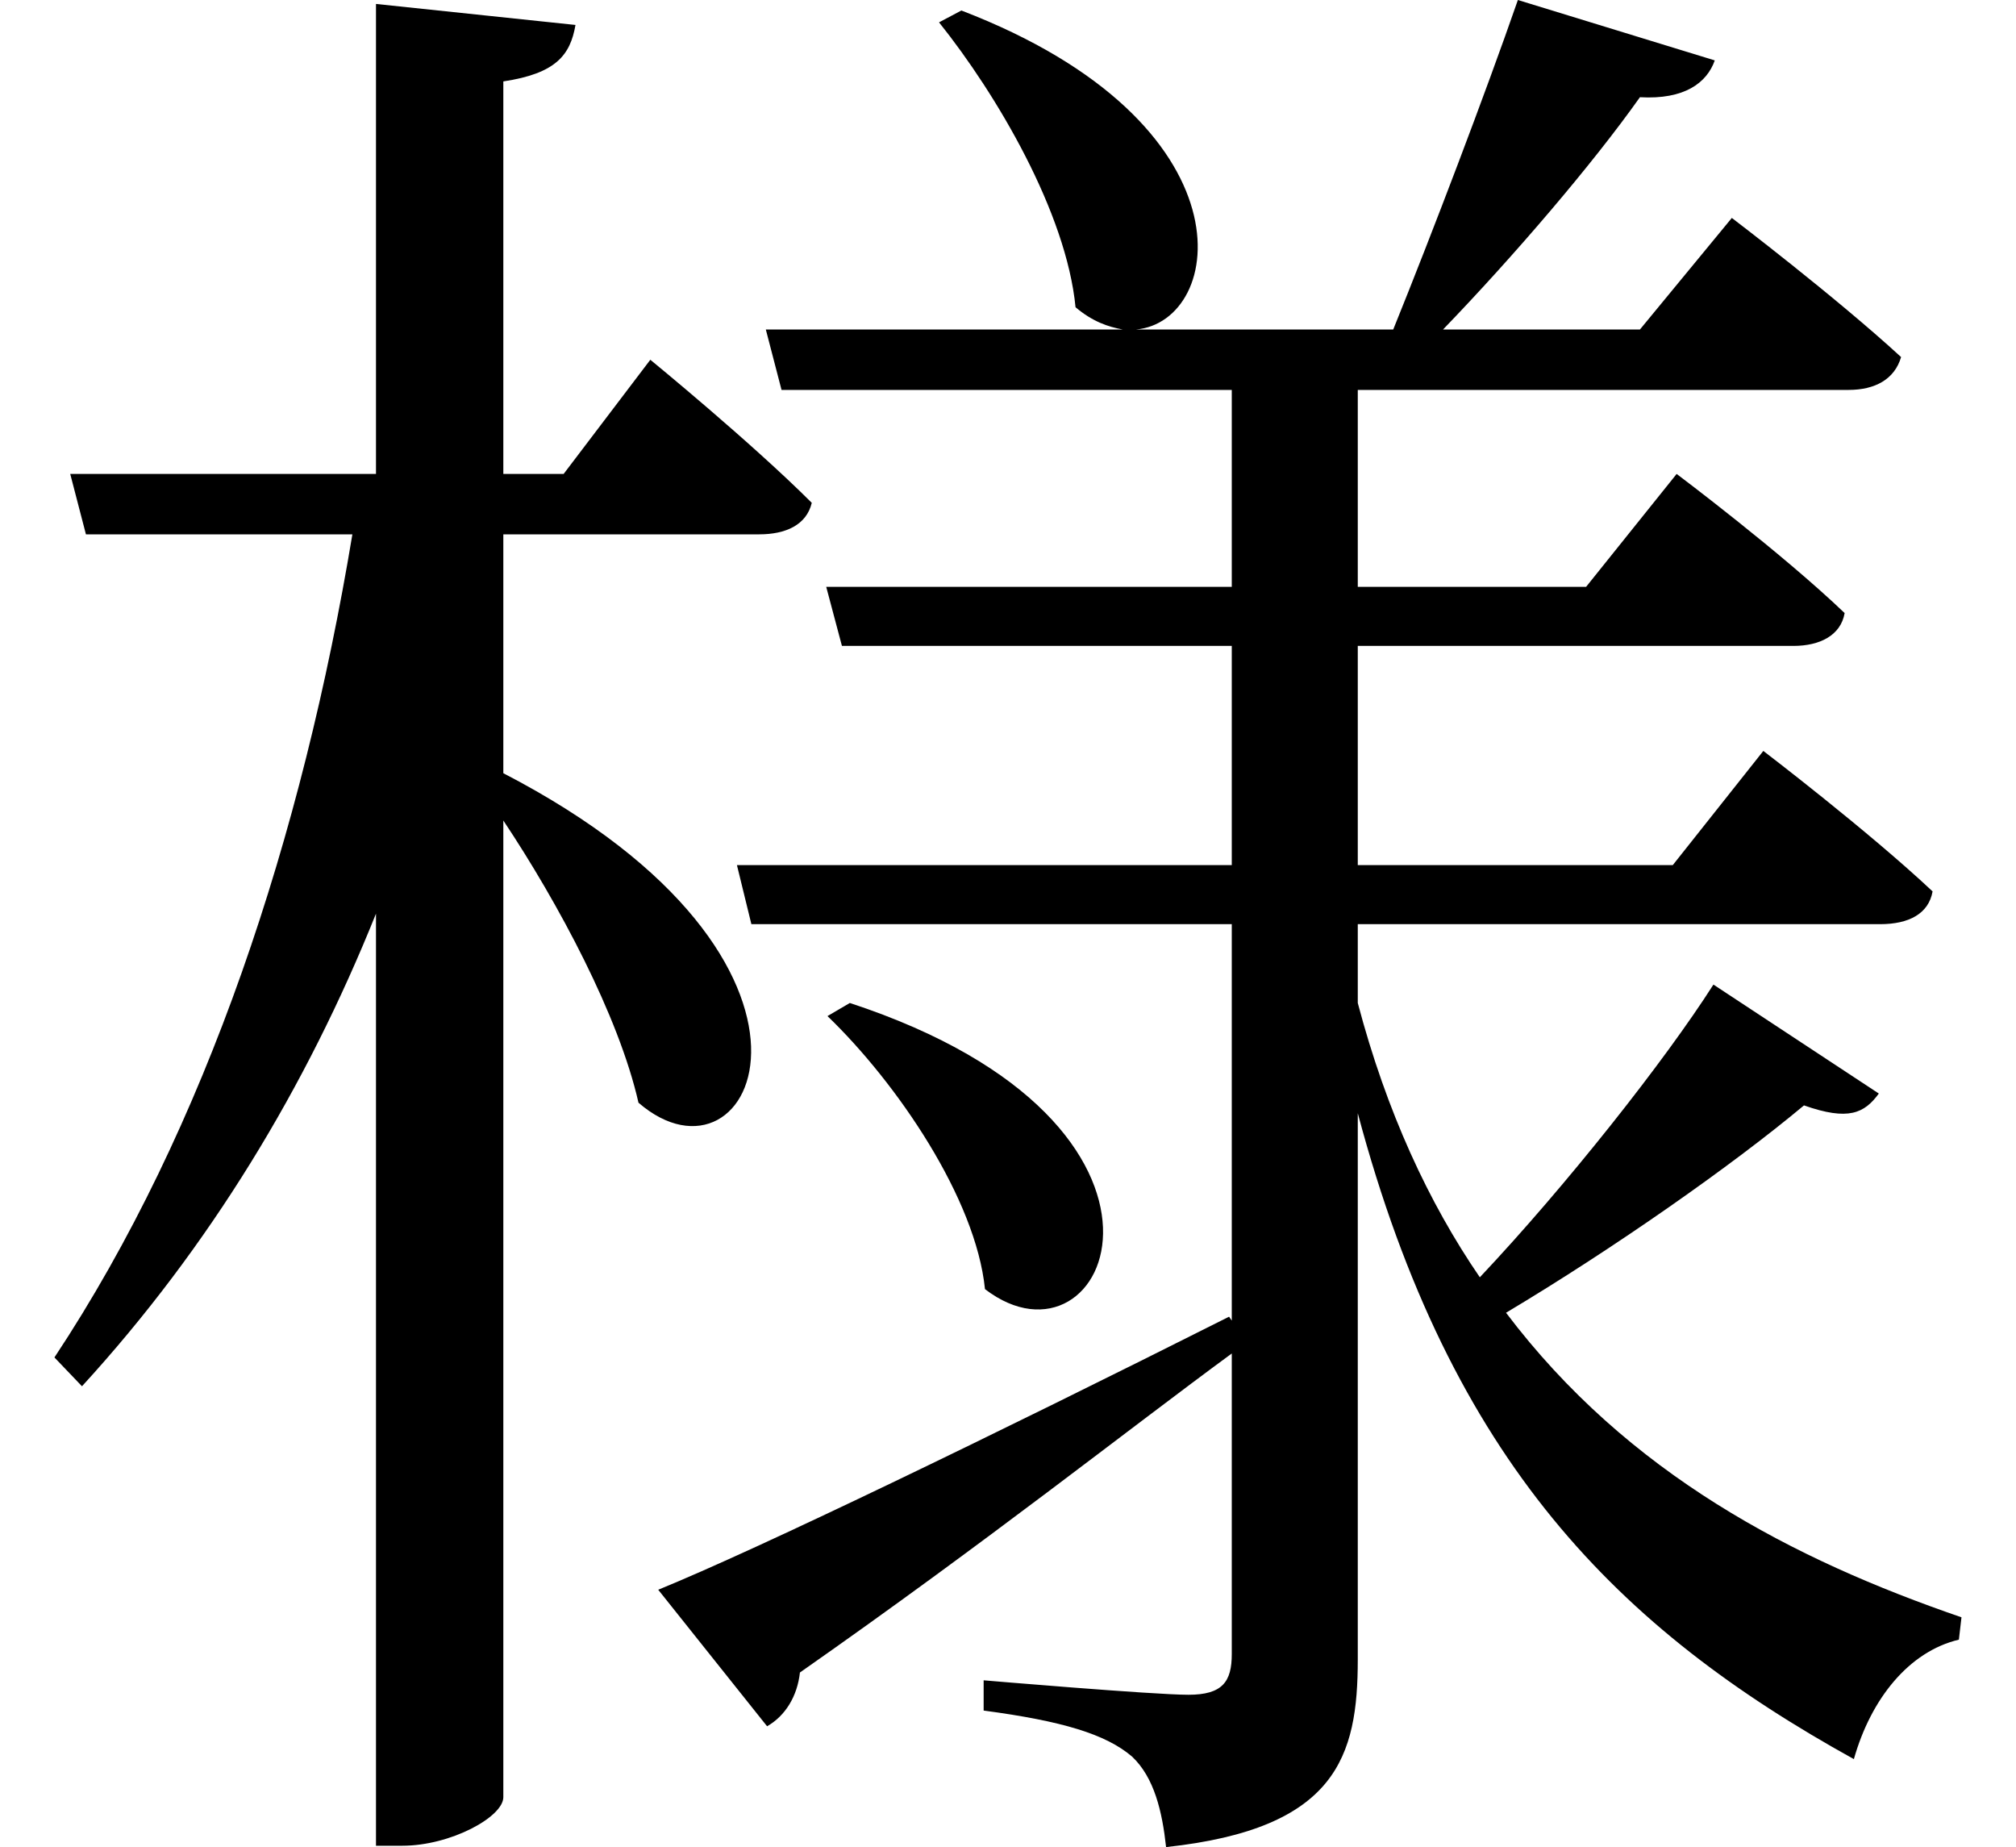 <svg height="21.984" viewBox="0 0 24 21.984" width="24" xmlns="http://www.w3.org/2000/svg">
<path d="M10.219,8.203 L9.953,8.047 C10.781,7.25 11.719,5.875 11.828,4.797 C13.297,3.672 14.641,6.75 10.219,8.203 Z M4.578,20.094 L4.578,14.5 L0.938,14.5 L1.125,13.781 L4.297,13.781 C3.703,10.203 2.562,6.719 0.75,3.984 L1.078,3.641 C2.594,5.297 3.75,7.203 4.578,9.266 L4.578,-1.828 L4.891,-1.828 C5.469,-1.828 6.094,-1.484 6.094,-1.25 L6.094,10.375 C6.75,9.391 7.469,8.047 7.703,7.016 C9.078,5.828 10.438,8.688 6.094,10.938 L6.094,13.781 L9.141,13.781 C9.453,13.781 9.703,13.891 9.766,14.156 C9.047,14.875 7.844,15.859 7.844,15.859 L6.812,14.5 L6.094,14.5 L6.094,19.172 C6.719,19.266 6.891,19.484 6.953,19.844 Z M20.5,8.422 C19.922,7.516 18.75,6.031 17.719,4.938 C17.109,5.828 16.609,6.906 16.266,8.203 L16.266,9.141 L22.484,9.141 C22.828,9.141 23.062,9.266 23.109,9.531 C22.344,10.25 21.094,11.203 21.094,11.203 L20.016,9.844 L16.266,9.844 L16.266,12.453 L21.453,12.453 C21.766,12.453 22.016,12.578 22.062,12.844 C21.312,13.562 20.062,14.5 20.062,14.5 L18.984,13.156 L16.266,13.156 L16.266,15.5 L22.109,15.5 C22.422,15.5 22.656,15.625 22.734,15.891 C21.953,16.609 20.719,17.547 20.719,17.547 L19.625,16.219 L17.281,16.219 C18.125,17.094 19.062,18.188 19.625,18.984 C20.156,18.953 20.422,19.156 20.516,19.422 L18.172,20.141 C17.781,19.016 17.156,17.375 16.688,16.219 L13.625,16.219 C14.688,16.312 15.047,18.672 11.547,20.016 L11.281,19.875 C11.969,19.016 12.797,17.609 12.906,16.484 C13.109,16.312 13.297,16.25 13.469,16.219 L9.219,16.219 L9.406,15.5 L14.766,15.5 L14.766,13.156 L9.938,13.156 L10.125,12.453 L14.766,12.453 L14.766,9.844 L8.875,9.844 L9.047,9.141 L14.766,9.141 L14.766,4.422 L14.734,4.469 C11.906,3.047 9.125,1.703 7.938,1.219 L9.234,-0.406 C9.453,-0.281 9.594,-0.047 9.625,0.234 C11.859,1.797 13.531,3.125 14.766,4.031 L14.766,0.453 C14.766,0.125 14.656,-0.031 14.25,-0.031 C13.828,-0.031 11.812,0.141 11.812,0.141 L11.812,-0.219 C12.75,-0.344 13.266,-0.5 13.578,-0.766 C13.844,-1.016 13.938,-1.422 13.984,-1.844 C16.016,-1.625 16.266,-0.766 16.266,0.391 L16.266,6.891 C17.375,2.734 19.375,0.75 22.172,-0.797 C22.375,-0.078 22.828,0.484 23.422,0.625 L23.453,0.891 C21.453,1.578 19.484,2.594 18.031,4.516 C19.312,5.281 20.719,6.266 21.578,6.984 C22.109,6.797 22.297,6.891 22.469,7.125 Z" transform="translate(-0.102, 20.141) scale(1, -1)"/>
</svg>